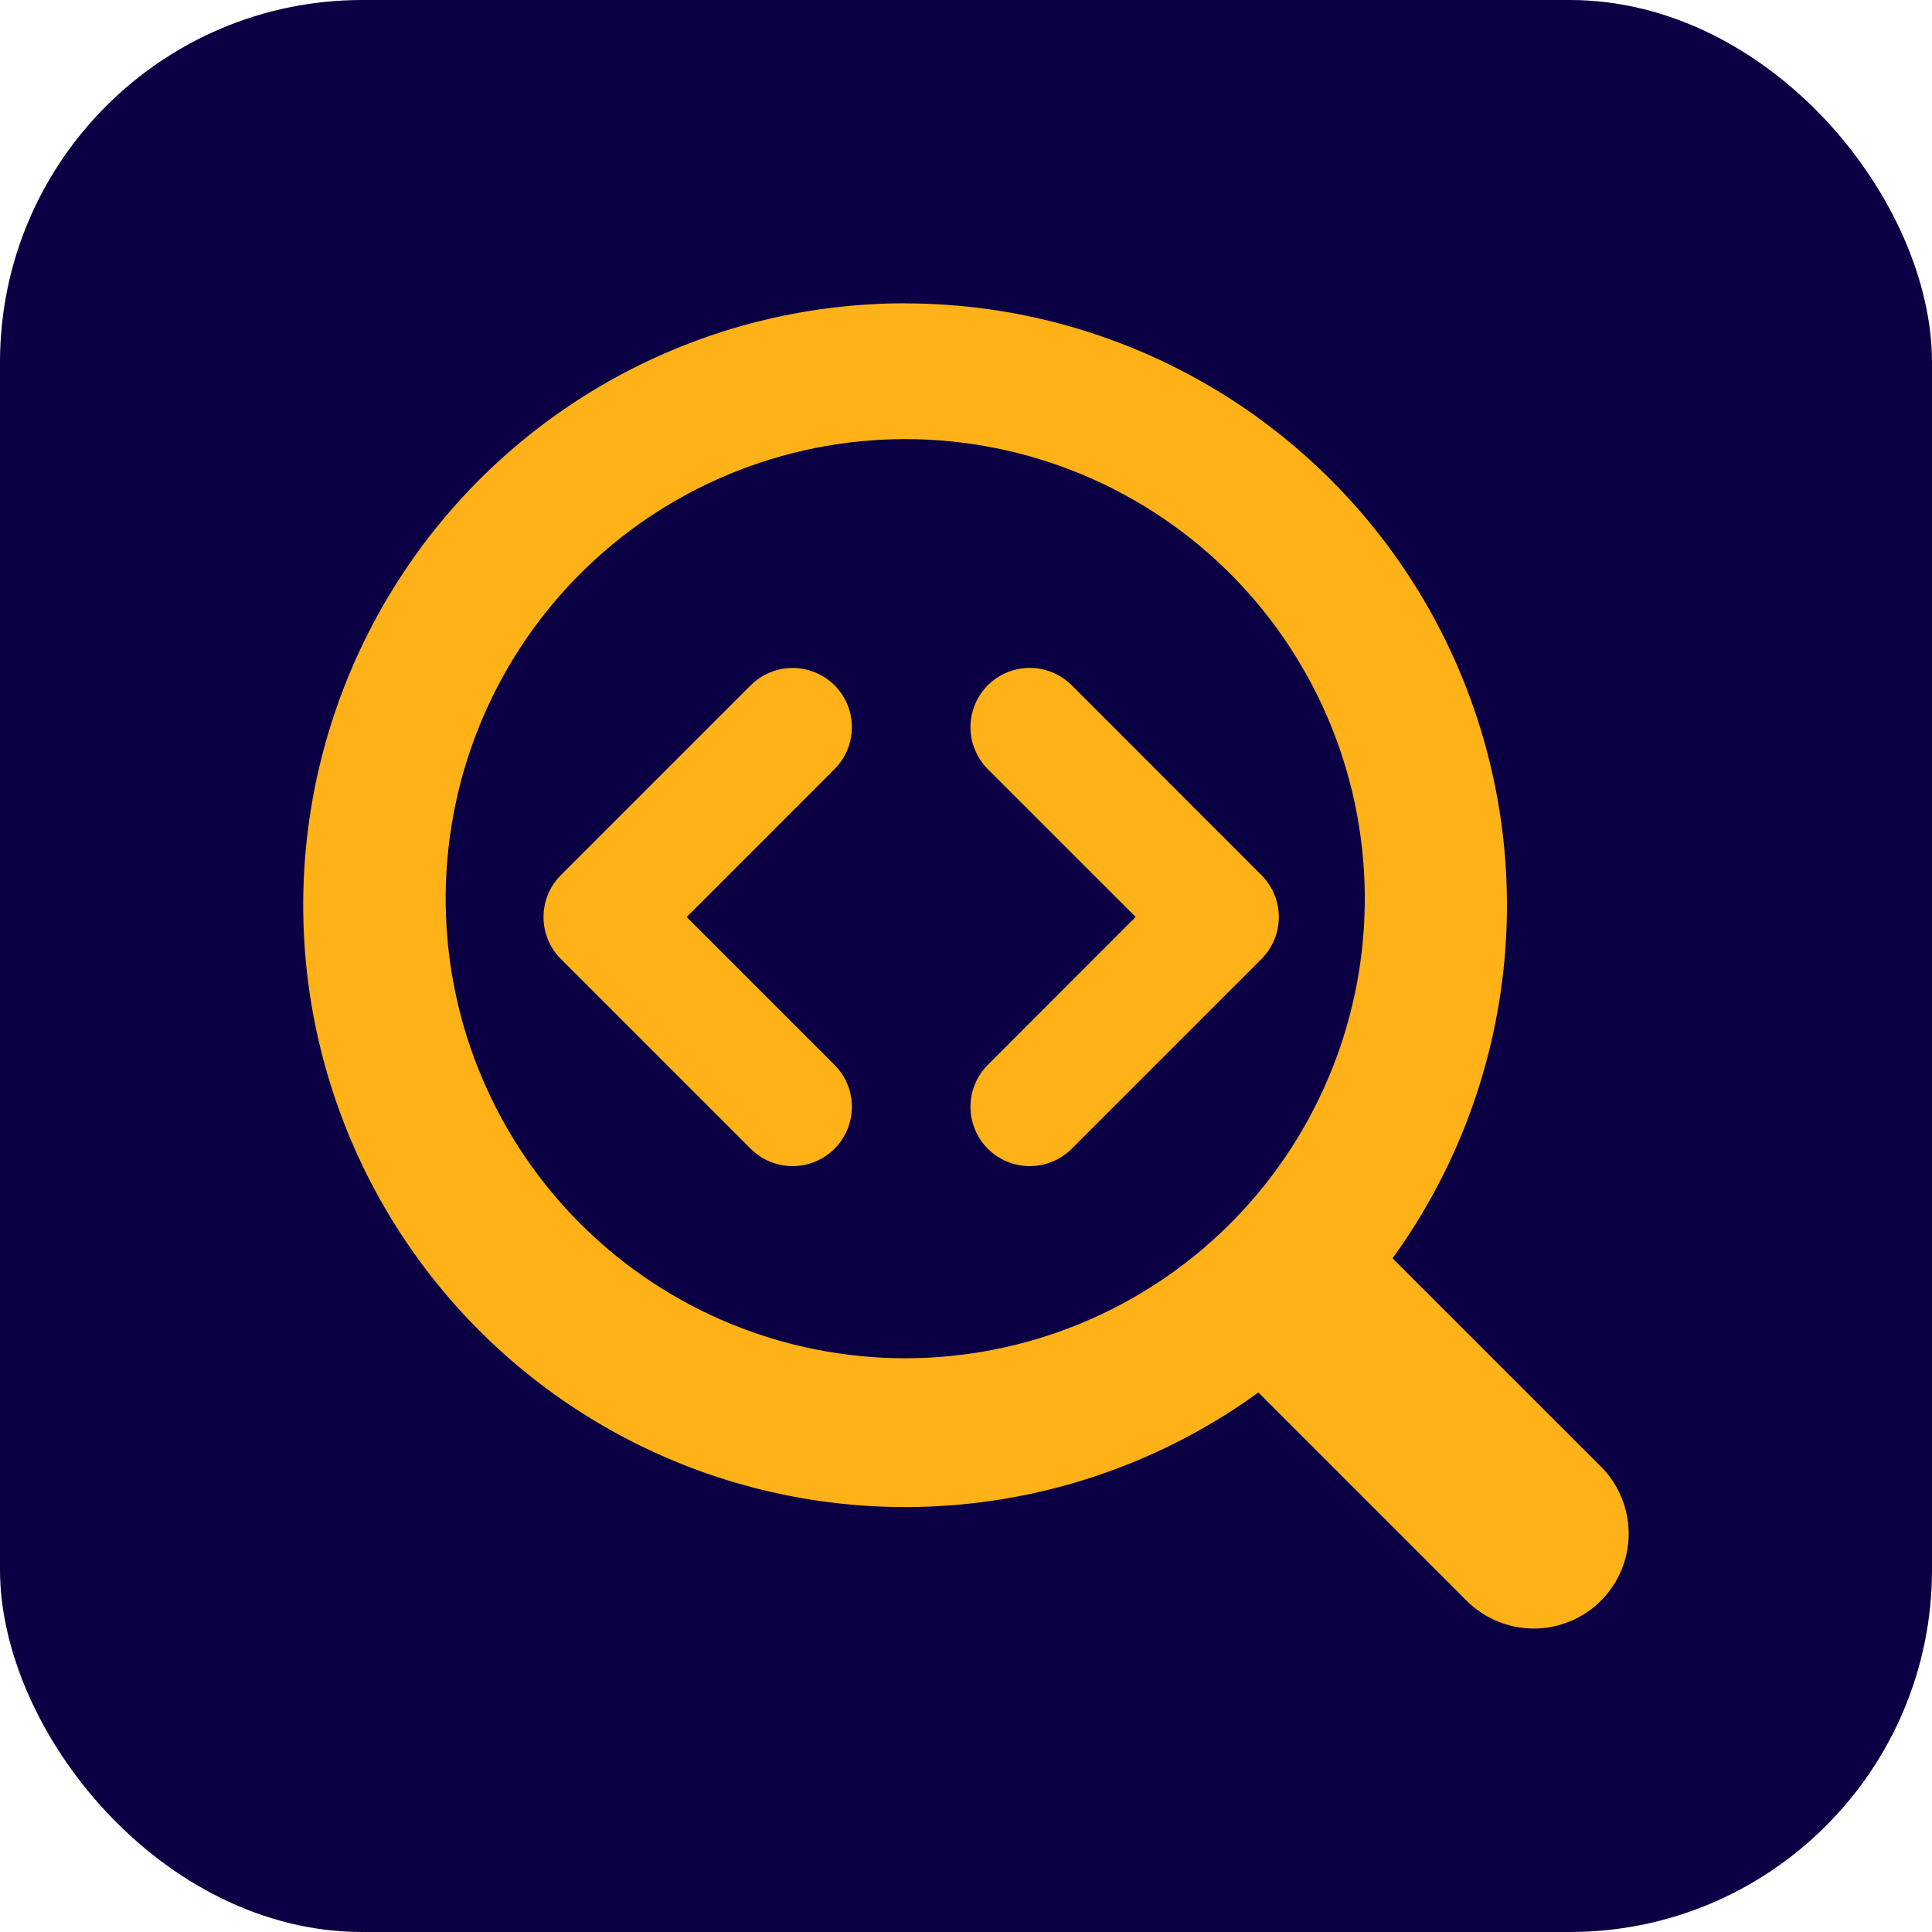 <svg width="64" height="64" viewBox="0 0 64 64" fill="none" xmlns="http://www.w3.org/2000/svg">
<rect width="64" height="64" rx="12" fill="#0B0044"/>
<g clip-path="url(#clip0_11_64)">
<path fill-rule="evenodd" clip-rule="evenodd" d="M14.765 29.989C14.736 27.971 15.108 25.968 15.86 24.096C16.612 22.224 17.729 20.519 19.145 19.082C20.561 17.645 22.249 16.505 24.111 15.726C25.972 14.947 27.969 14.546 29.987 14.546C32.005 14.546 34.002 14.947 35.864 15.726C37.725 16.505 39.413 17.645 40.829 19.082C42.245 20.519 43.362 22.224 44.114 24.096C44.866 25.968 45.239 27.971 45.209 29.989C45.152 33.988 43.523 37.804 40.674 40.612C37.826 43.42 33.987 44.994 29.987 44.994C25.987 44.994 22.148 43.42 19.3 40.612C16.451 37.804 14.822 33.988 14.765 29.989ZM29.985 10.047C26.84 10.047 23.738 10.79 20.935 12.218C18.132 13.645 15.706 15.716 13.856 18.26C12.006 20.805 10.785 23.751 10.291 26.857C9.798 29.964 10.046 33.144 11.017 36.136C11.987 39.129 13.652 41.849 15.875 44.075C18.098 46.3 20.816 47.969 23.807 48.943C26.798 49.917 29.977 50.17 33.084 49.681C36.192 49.191 39.14 47.974 41.686 46.127L48.585 53.026C49.174 53.615 49.974 53.947 50.807 53.947C51.641 53.947 52.441 53.617 53.031 53.027C53.62 52.438 53.952 51.639 53.952 50.805C53.952 49.971 53.621 49.171 53.032 48.582L46.13 41.683C48.285 38.708 49.576 35.194 49.86 31.532C50.145 27.869 49.411 24.198 47.742 20.926C46.072 17.654 43.53 14.906 40.397 12.987C37.265 11.068 33.663 10.052 29.989 10.05L29.985 10.047ZM27.644 22.7C27.826 22.883 27.971 23.099 28.07 23.338C28.169 23.576 28.22 23.831 28.22 24.089C28.22 24.347 28.169 24.603 28.07 24.841C27.971 25.08 27.826 25.296 27.644 25.479L22.747 30.378L27.644 35.275C28.012 35.643 28.22 36.143 28.22 36.664C28.22 37.185 28.012 37.685 27.644 38.053C27.276 38.422 26.776 38.629 26.255 38.629C25.734 38.629 25.234 38.422 24.866 38.053L18.58 31.767C18.398 31.585 18.253 31.368 18.154 31.13C18.055 30.892 18.005 30.636 18.005 30.378C18.005 30.12 18.055 29.865 18.154 29.626C18.253 29.388 18.398 29.172 18.58 28.989L24.866 22.703C25.048 22.521 25.265 22.376 25.503 22.277C25.741 22.179 25.997 22.128 26.255 22.128C26.513 22.128 26.768 22.179 27.007 22.277C27.245 22.376 27.462 22.518 27.644 22.7ZM35.501 22.7C35.133 22.332 34.633 22.125 34.112 22.125C33.591 22.125 33.091 22.332 32.723 22.7C32.355 23.069 32.148 23.568 32.148 24.089C32.148 24.61 32.355 25.11 32.723 25.479L37.62 30.375L32.723 35.275C32.355 35.643 32.148 36.143 32.148 36.664C32.148 37.185 32.355 37.685 32.723 38.053C33.091 38.422 33.591 38.629 34.112 38.629C34.633 38.629 35.133 38.422 35.501 38.053L41.787 31.767C41.969 31.585 42.114 31.368 42.213 31.13C42.312 30.892 42.362 30.636 42.362 30.378C42.362 30.12 42.312 29.865 42.213 29.626C42.114 29.388 41.969 29.172 41.787 28.989L35.501 22.7Z" fill="#FFB217"/>
</g>
<defs>
<clipPath id="clip0_11_64">
<rect width="44" height="44" fill="white" transform="translate(10 10)"/>
</clipPath>
</defs>
</svg>
